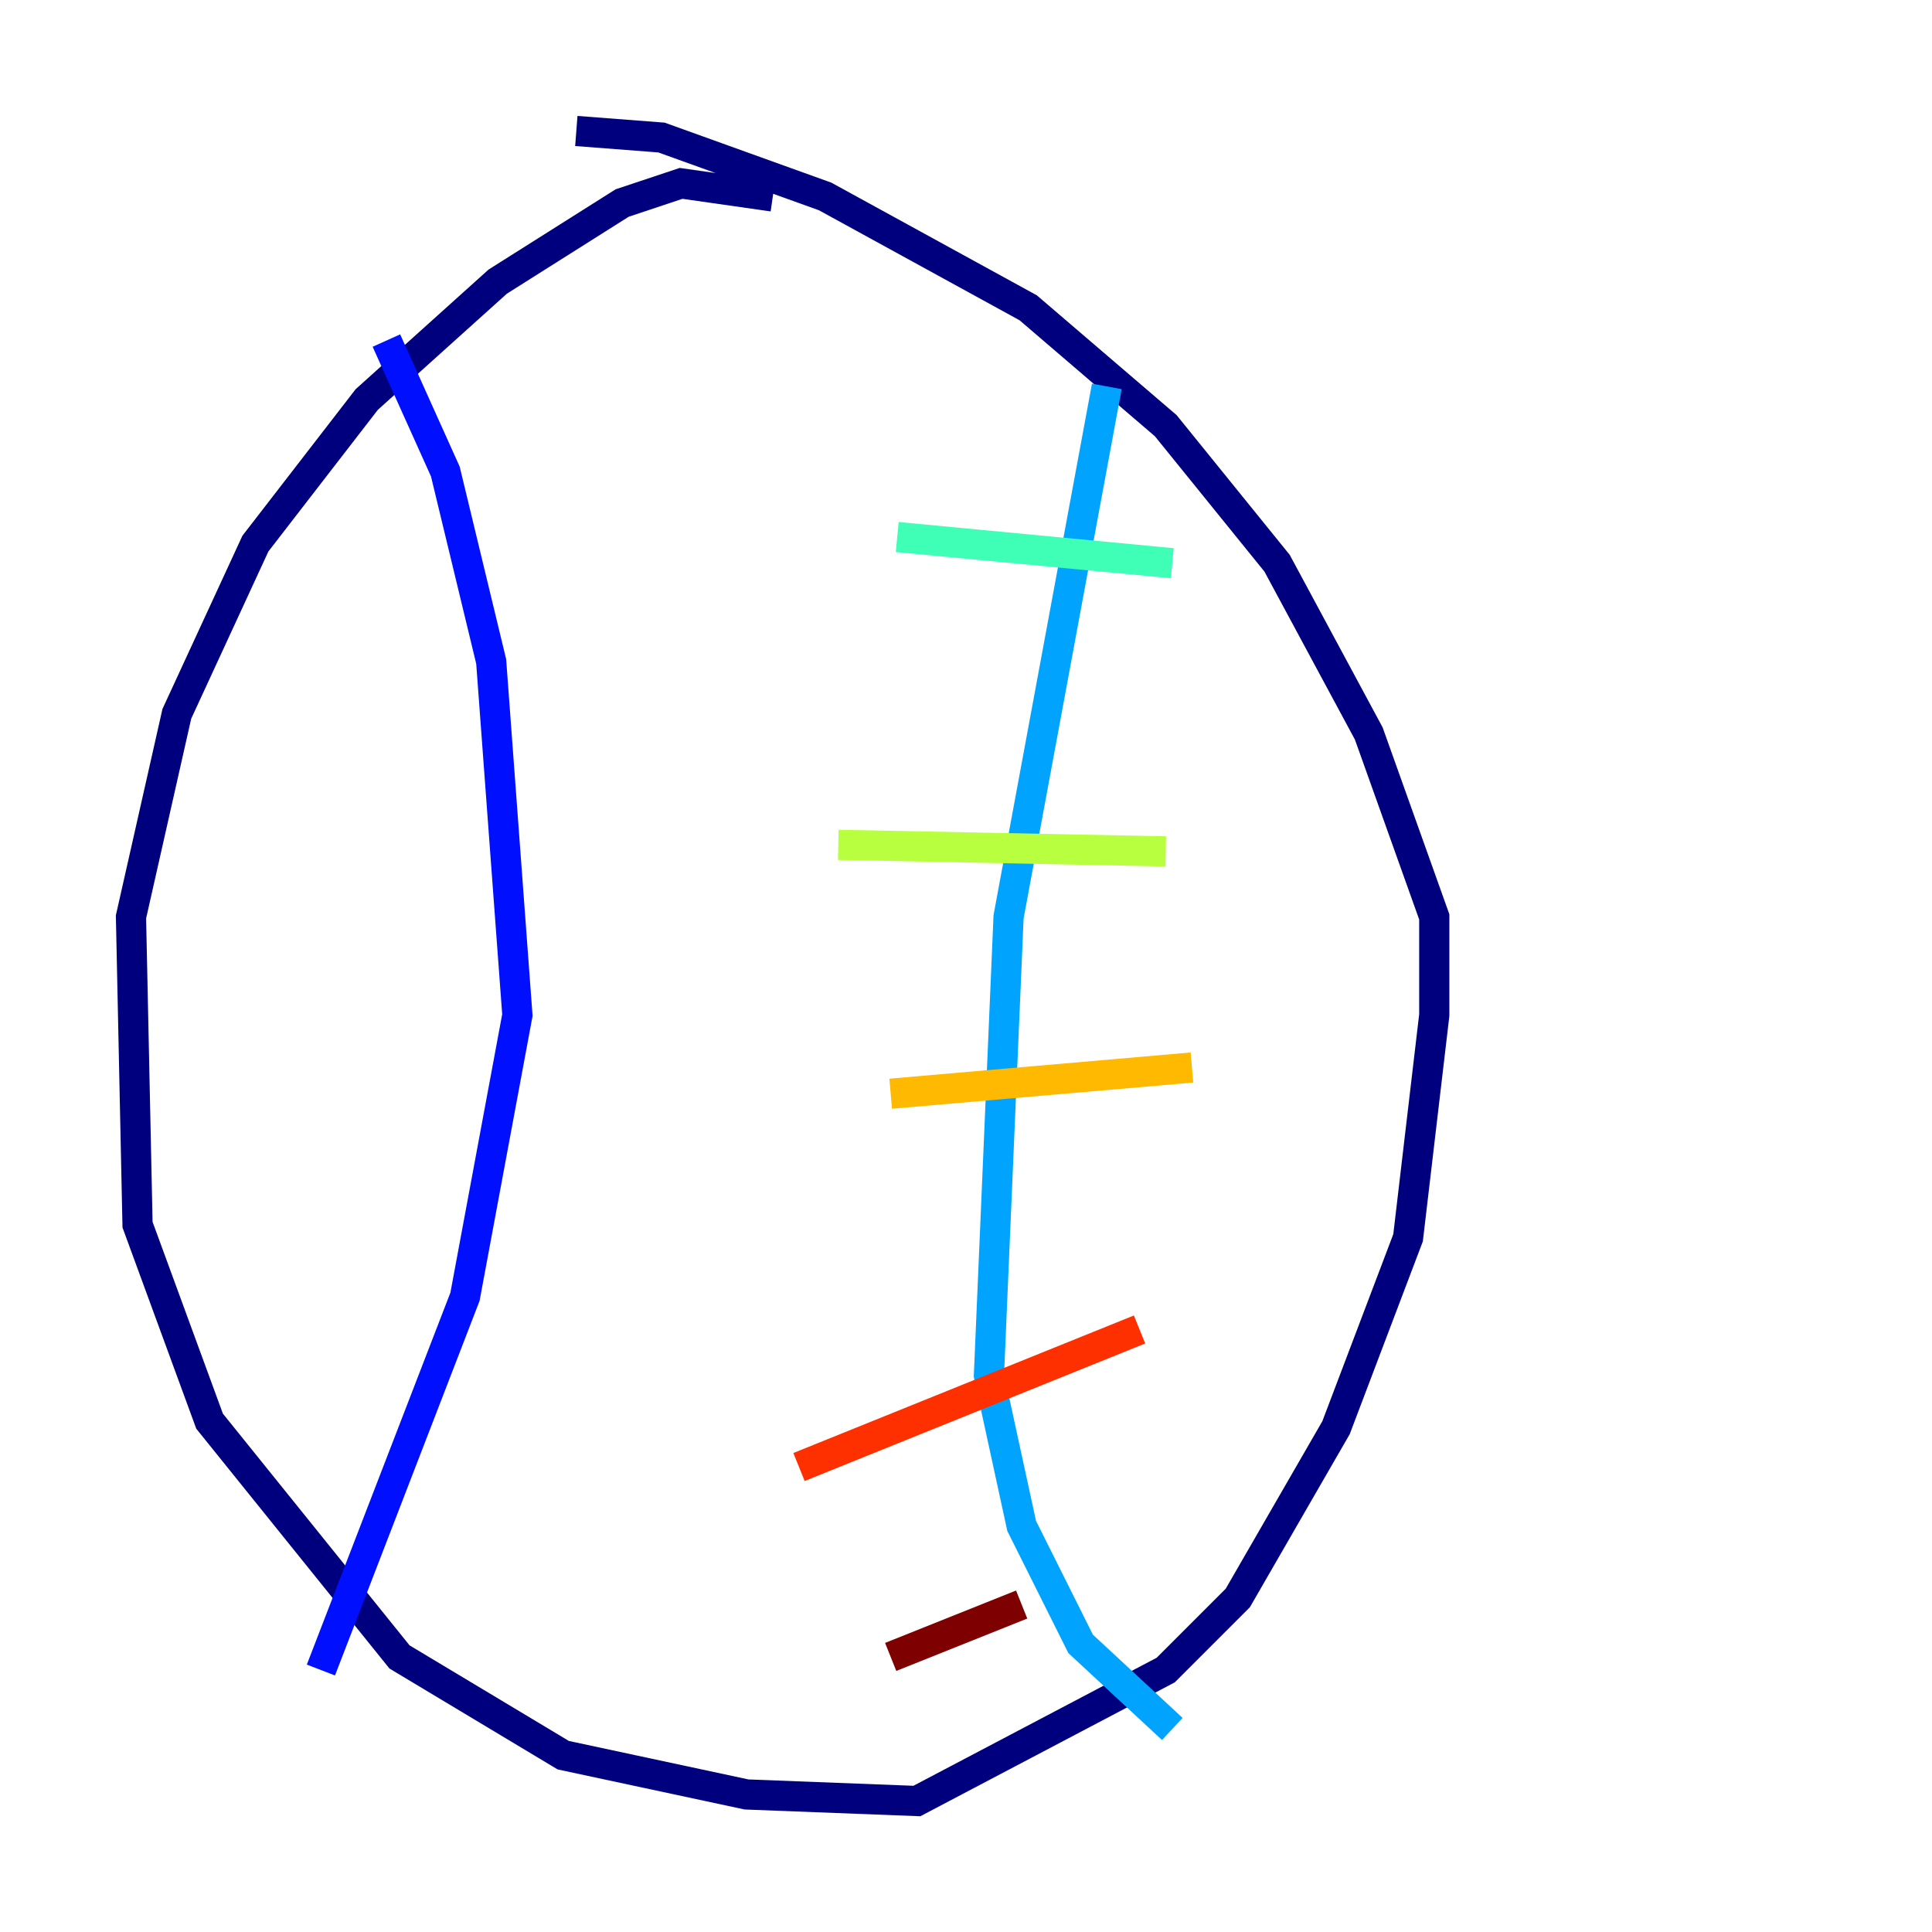<?xml version="1.0" encoding="utf-8" ?>
<svg baseProfile="tiny" height="128" version="1.2" viewBox="0,0,128,128" width="128" xmlns="http://www.w3.org/2000/svg" xmlns:ev="http://www.w3.org/2001/xml-events" xmlns:xlink="http://www.w3.org/1999/xlink"><defs /><polyline fill="none" points="51.2,13.017 45.125,12.149 41.22,13.451 32.976,18.658 24.298,26.468 16.922,36.014 11.715,47.295 8.678,60.746 9.112,81.139 13.885,94.156 26.468,109.776 37.315,116.285 49.464,118.888 60.746,119.322 77.234,110.644 82.007,105.871 88.515,94.59 93.288,82.007 95.024,67.254 95.024,60.746 90.685,48.597 84.61,37.315 77.234,28.203 68.122,20.393 54.671,13.017 43.824,9.112 38.183,8.678" stroke="#00007f" stroke-width="2" /><polyline fill="none" points="25.6,22.563 29.505,31.241 32.542,43.824 34.278,67.254 30.807,85.912 21.261,110.644" stroke="#0010ff" stroke-width="2" /><polyline fill="none" points="73.329,25.6 66.82,60.746 65.519,91.119 67.688,101.098 71.593,108.909 77.668,114.549" stroke="#00a4ff" stroke-width="2" /><polyline fill="none" points="59.444,35.58 77.668,37.315" stroke="#3fffb7" stroke-width="2" /><polyline fill="none" points="55.539,55.973 77.234,56.407" stroke="#b7ff3f" stroke-width="2" /><polyline fill="none" points="59.01,72.461 78.969,70.725" stroke="#ffb900" stroke-width="2" /><polyline fill="none" points="52.936,97.193 75.498,88.081" stroke="#ff3000" stroke-width="2" /><polyline fill="none" points="59.01,109.776 67.688,106.305" stroke="#7f0000" stroke-width="2" /></svg>